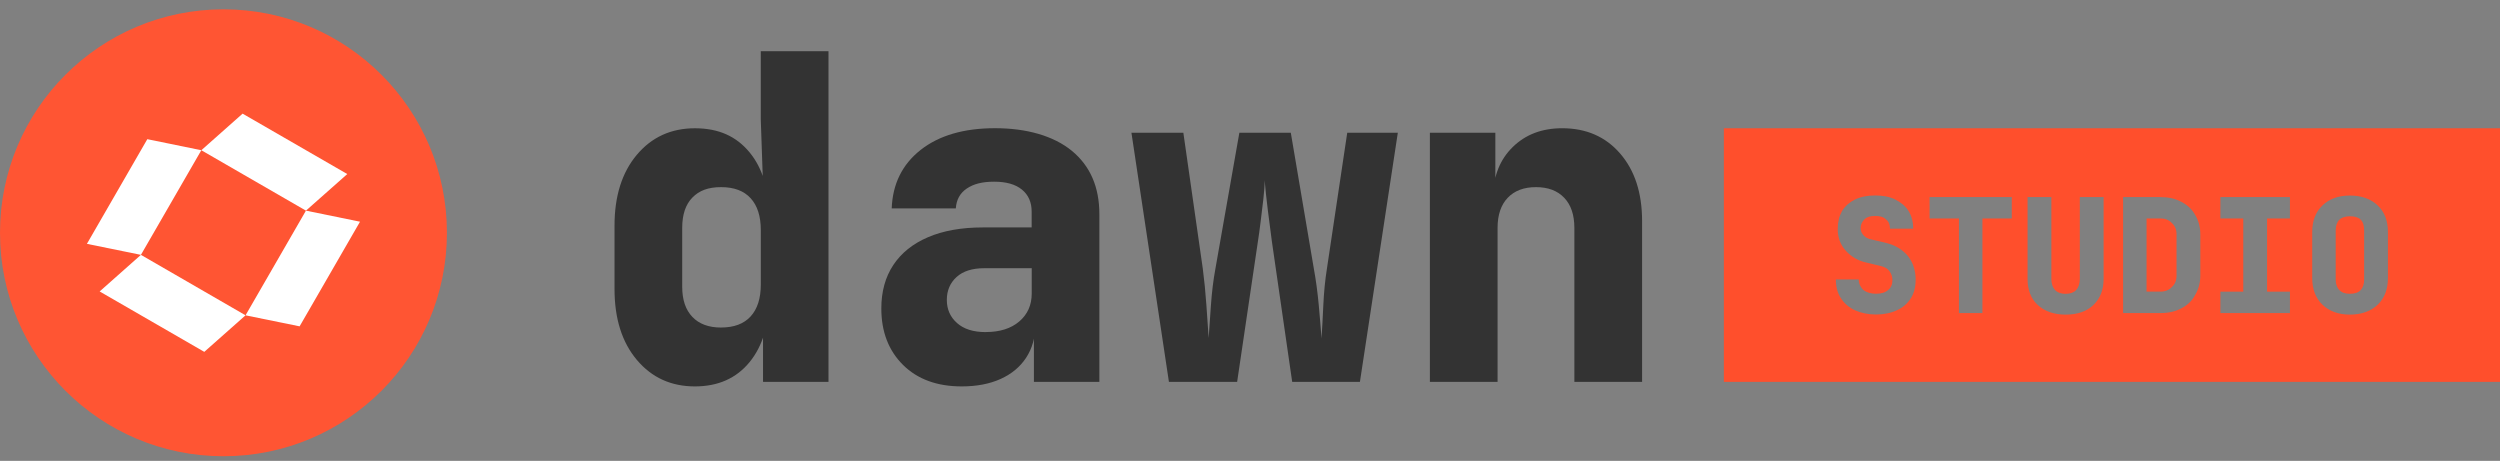 <svg width="179" height="33" viewBox="0 0 179 33" fill="none" xmlns="http://www.w3.org/2000/svg">
<rect x="0" y="0" width="179" height="33" fill="#808080" stroke="none"/>
<g clip-path="url(#clip0_214_3458)">
<path d="M16 32.667C24.837 32.667 32 25.503 32 16.667C32 7.83 24.837 0.667 16 0.667C7.163 0.667 0 7.83 0 16.667C0 25.503 7.163 32.667 16 32.667Z" fill="#FF5533"/>
<path d="M25.777 15.874L21.452 23.366L17.581 22.577L21.906 15.082L25.777 15.874Z" fill="white"/>
<path d="M24.865 12.462L21.906 15.082L14.415 10.757L17.37 8.137L24.865 12.462Z" fill="white"/>
<path d="M6.223 17.459L10.548 9.965L14.415 10.757L10.09 18.248L6.223 17.459Z" fill="white"/>
<path d="M7.135 20.868L10.09 18.248L17.581 22.576L14.627 25.193L7.135 20.868Z" fill="white"/>
</g>
<g clip-path="url(#clip1_214_3458)">
<path d="M49.754 27.667C48.05 27.667 46.666 27.035 45.6 25.771C44.534 24.506 44 22.815 44 20.696V16.155C44 14.036 44.534 12.345 45.6 11.08C46.666 9.816 48.052 9.184 49.754 9.184C51.455 9.184 52.717 9.758 53.665 10.903C54.612 12.049 55.086 13.639 55.086 15.672L53.501 13.24H54.633L54.471 8.537V3.667H59.32V27.343H54.633V23.614H53.501L55.086 21.181C55.086 23.192 54.612 24.777 53.665 25.933C52.717 27.088 51.412 27.667 49.754 27.667ZM51.629 23.45C52.556 23.45 53.262 23.184 53.745 22.656C54.229 22.127 54.474 21.364 54.474 20.37V16.479C54.474 15.485 54.232 14.721 53.745 14.193C53.262 13.662 52.556 13.399 51.629 13.399C50.701 13.399 50.061 13.647 49.575 14.145C49.088 14.643 48.846 15.366 48.846 16.317V20.534C48.846 21.465 49.088 22.183 49.575 22.691C50.059 23.199 50.744 23.452 51.629 23.452V23.45Z" fill="#333333"/>
<path d="M68.859 27.667C67.092 27.667 65.691 27.153 64.655 26.127C63.622 25.1 63.103 23.753 63.103 22.089C63.103 20.878 63.388 19.841 63.96 18.976C64.532 18.112 65.361 17.447 66.45 16.982C67.538 16.516 68.846 16.284 70.376 16.284H73.866V15.148C73.866 14.478 73.635 13.955 73.171 13.576C72.707 13.196 72.044 13.009 71.183 13.009C70.321 13.009 69.711 13.171 69.227 13.495C68.743 13.818 68.478 14.294 68.436 14.921H63.846C63.912 13.169 64.6 11.775 65.915 10.736C67.231 9.7 69.008 9.179 71.248 9.179C73.488 9.179 75.429 9.72 76.745 10.799C78.06 11.882 78.715 13.394 78.715 15.341V27.34H74.028V23.806H73.251L74.124 23.287C74.124 24.175 73.907 24.946 73.476 25.606C73.045 26.266 72.435 26.774 71.649 27.131C70.862 27.487 69.93 27.667 68.851 27.667H68.859ZM70.573 23.775C71.586 23.775 72.387 23.523 72.982 23.014C73.574 22.506 73.871 21.841 73.871 21.019V19.204H70.477C69.615 19.204 68.952 19.414 68.488 19.836C68.025 20.258 67.793 20.805 67.793 21.474C67.793 22.145 68.035 22.696 68.521 23.128C69.005 23.561 69.691 23.778 70.575 23.778L70.573 23.775Z" fill="#333333"/>
<path d="M83.695 27.343L81.011 9.505H84.728L86.12 19.234C86.228 20.056 86.314 20.931 86.379 21.861C86.445 22.792 86.498 23.571 86.54 24.198C86.583 23.571 86.636 22.792 86.702 21.861C86.767 20.931 86.873 20.056 87.024 19.234L88.738 9.505H92.422L94.071 19.234C94.222 20.056 94.34 20.936 94.426 21.877C94.512 22.817 94.577 23.601 94.62 24.228C94.663 23.601 94.706 22.817 94.749 21.877C94.791 20.936 94.877 20.056 95.008 19.234L96.462 9.505H100.084L97.37 27.343H92.521L91.067 17.29C90.981 16.663 90.883 15.917 90.777 15.052C90.671 14.188 90.593 13.475 90.55 12.911C90.55 13.277 90.517 13.732 90.454 14.274C90.389 14.815 90.326 15.348 90.26 15.879C90.195 16.407 90.132 16.878 90.066 17.29L88.579 27.343H83.698H83.695Z" fill="#333333"/>
<path d="M102.38 27.343V9.505H107.067V12.911H108.488L106.906 14.046C106.928 12.598 107.397 11.424 108.312 10.527C109.229 9.629 110.409 9.182 111.853 9.182C113.577 9.182 114.96 9.786 116.006 10.997C117.052 12.208 117.574 13.819 117.574 15.829V27.343H112.725V16.317C112.725 15.386 112.483 14.668 111.996 14.16C111.513 13.652 110.84 13.399 109.975 13.399C109.111 13.399 108.441 13.652 107.954 14.16C107.47 14.668 107.226 15.386 107.226 16.317V27.343H102.377H102.38Z" fill="#333333"/>
<path d="M169.028 15.73C169.204 15.907 169.272 16.175 169.272 16.506V20.014C169.272 20.347 169.184 20.59 169.028 20.77C168.851 20.947 168.607 21.035 168.254 21.035C167.921 21.035 167.657 20.947 167.5 20.77C167.324 20.593 167.236 20.347 167.236 20.014V16.506C167.236 16.173 167.324 15.907 167.5 15.73C167.654 15.576 167.921 15.485 168.254 15.485C168.609 15.485 168.874 15.573 169.028 15.73ZM154.688 15.642H153.693V20.881H154.688C155.021 20.881 155.308 20.77 155.507 20.547C155.729 20.347 155.84 20.082 155.84 19.748V16.772C155.84 16.438 155.729 16.173 155.507 15.973C155.308 15.751 155.021 15.639 154.688 15.639V15.642ZM179.003 9.182V27.343H123.428V9.182H179.003ZM137.163 20.061C137.163 19.397 136.986 18.817 136.608 18.33C136.21 17.864 135.701 17.553 135.058 17.397L134.018 17.151C133.753 17.106 133.574 16.997 133.443 16.863C133.312 16.729 133.221 16.552 133.221 16.33C133.221 16.064 133.332 15.864 133.509 15.685C133.685 15.531 133.929 15.462 134.262 15.462C134.595 15.462 134.859 15.528 135.036 15.708C135.235 15.862 135.323 16.084 135.323 16.372H136.984C136.984 15.884 136.873 15.462 136.651 15.106C136.429 14.749 136.097 14.484 135.699 14.284C135.3 14.084 134.814 13.996 134.26 13.996C133.705 13.996 133.241 14.084 132.821 14.284C132.422 14.484 132.112 14.749 131.891 15.106C131.692 15.46 131.581 15.882 131.581 16.393C131.581 16.992 131.757 17.503 132.155 17.948C132.531 18.37 133.04 18.681 133.682 18.812L134.701 19.058C134.965 19.123 135.164 19.235 135.298 19.434C135.431 19.611 135.497 19.834 135.497 20.056C135.497 20.345 135.409 20.59 135.187 20.767C134.988 20.944 134.701 21.032 134.325 21.032C133.95 21.032 133.662 20.944 133.418 20.767C133.219 20.567 133.085 20.322 133.085 20.011H131.447C131.447 20.522 131.558 20.967 131.802 21.343C132.047 21.72 132.377 22.008 132.798 22.208C133.241 22.408 133.75 22.519 134.325 22.519C134.9 22.519 135.409 22.408 135.83 22.208C136.273 22.008 136.583 21.72 136.825 21.343C137.047 20.987 137.158 20.544 137.158 20.056L137.163 20.061ZM144.045 14.112H138.158V15.644H140.26V22.416H141.941V15.644H144.043V14.112H144.045ZM150.618 14.112H148.914V19.973C148.914 20.307 148.826 20.572 148.65 20.772C148.473 20.949 148.229 21.038 147.896 21.038C147.564 21.038 147.322 20.949 147.143 20.772C146.966 20.572 146.878 20.307 146.878 19.973V14.112H145.174V19.973C145.174 20.772 145.419 21.394 145.905 21.839C146.392 22.284 147.057 22.527 147.896 22.527C148.735 22.527 149.401 22.304 149.887 21.839C150.373 21.374 150.618 20.752 150.618 19.973V14.112ZM157.543 16.777C157.543 16.244 157.41 15.778 157.168 15.379C156.946 14.979 156.613 14.668 156.172 14.446C155.752 14.223 155.265 14.112 154.691 14.112H152.014V22.416H154.691C155.265 22.416 155.754 22.304 156.172 22.082C156.616 21.859 156.946 21.548 157.168 21.126C157.412 20.727 157.543 20.261 157.543 19.728V16.775V16.777ZM163.96 14.112H158.98V15.644H160.618V20.883H158.98V22.416H163.96V20.883H162.322V15.644H163.96V14.112ZM170.976 16.62C170.976 15.799 170.731 15.177 170.245 14.711C169.759 14.246 169.093 14.001 168.254 14.001C167.415 14.001 166.772 14.246 166.286 14.711C165.799 15.177 165.555 15.799 165.555 16.62V19.907C165.555 20.706 165.799 21.351 166.286 21.816C166.772 22.282 167.437 22.527 168.254 22.527C169.071 22.527 169.759 22.282 170.245 21.816C170.731 21.351 170.976 20.706 170.976 19.907V16.62Z" fill="#FF4F2C"/>
</g>
<defs>
<clipPath id="clip0_214_3458">
<rect width="32" height="32" fill="white" transform="translate(0 0.667)"/>
</clipPath>
<clipPath id="clip1_214_3458">
<rect width="135" height="24" fill="white" transform="translate(44 3.667)"/>
</clipPath>
</defs>
</svg>
